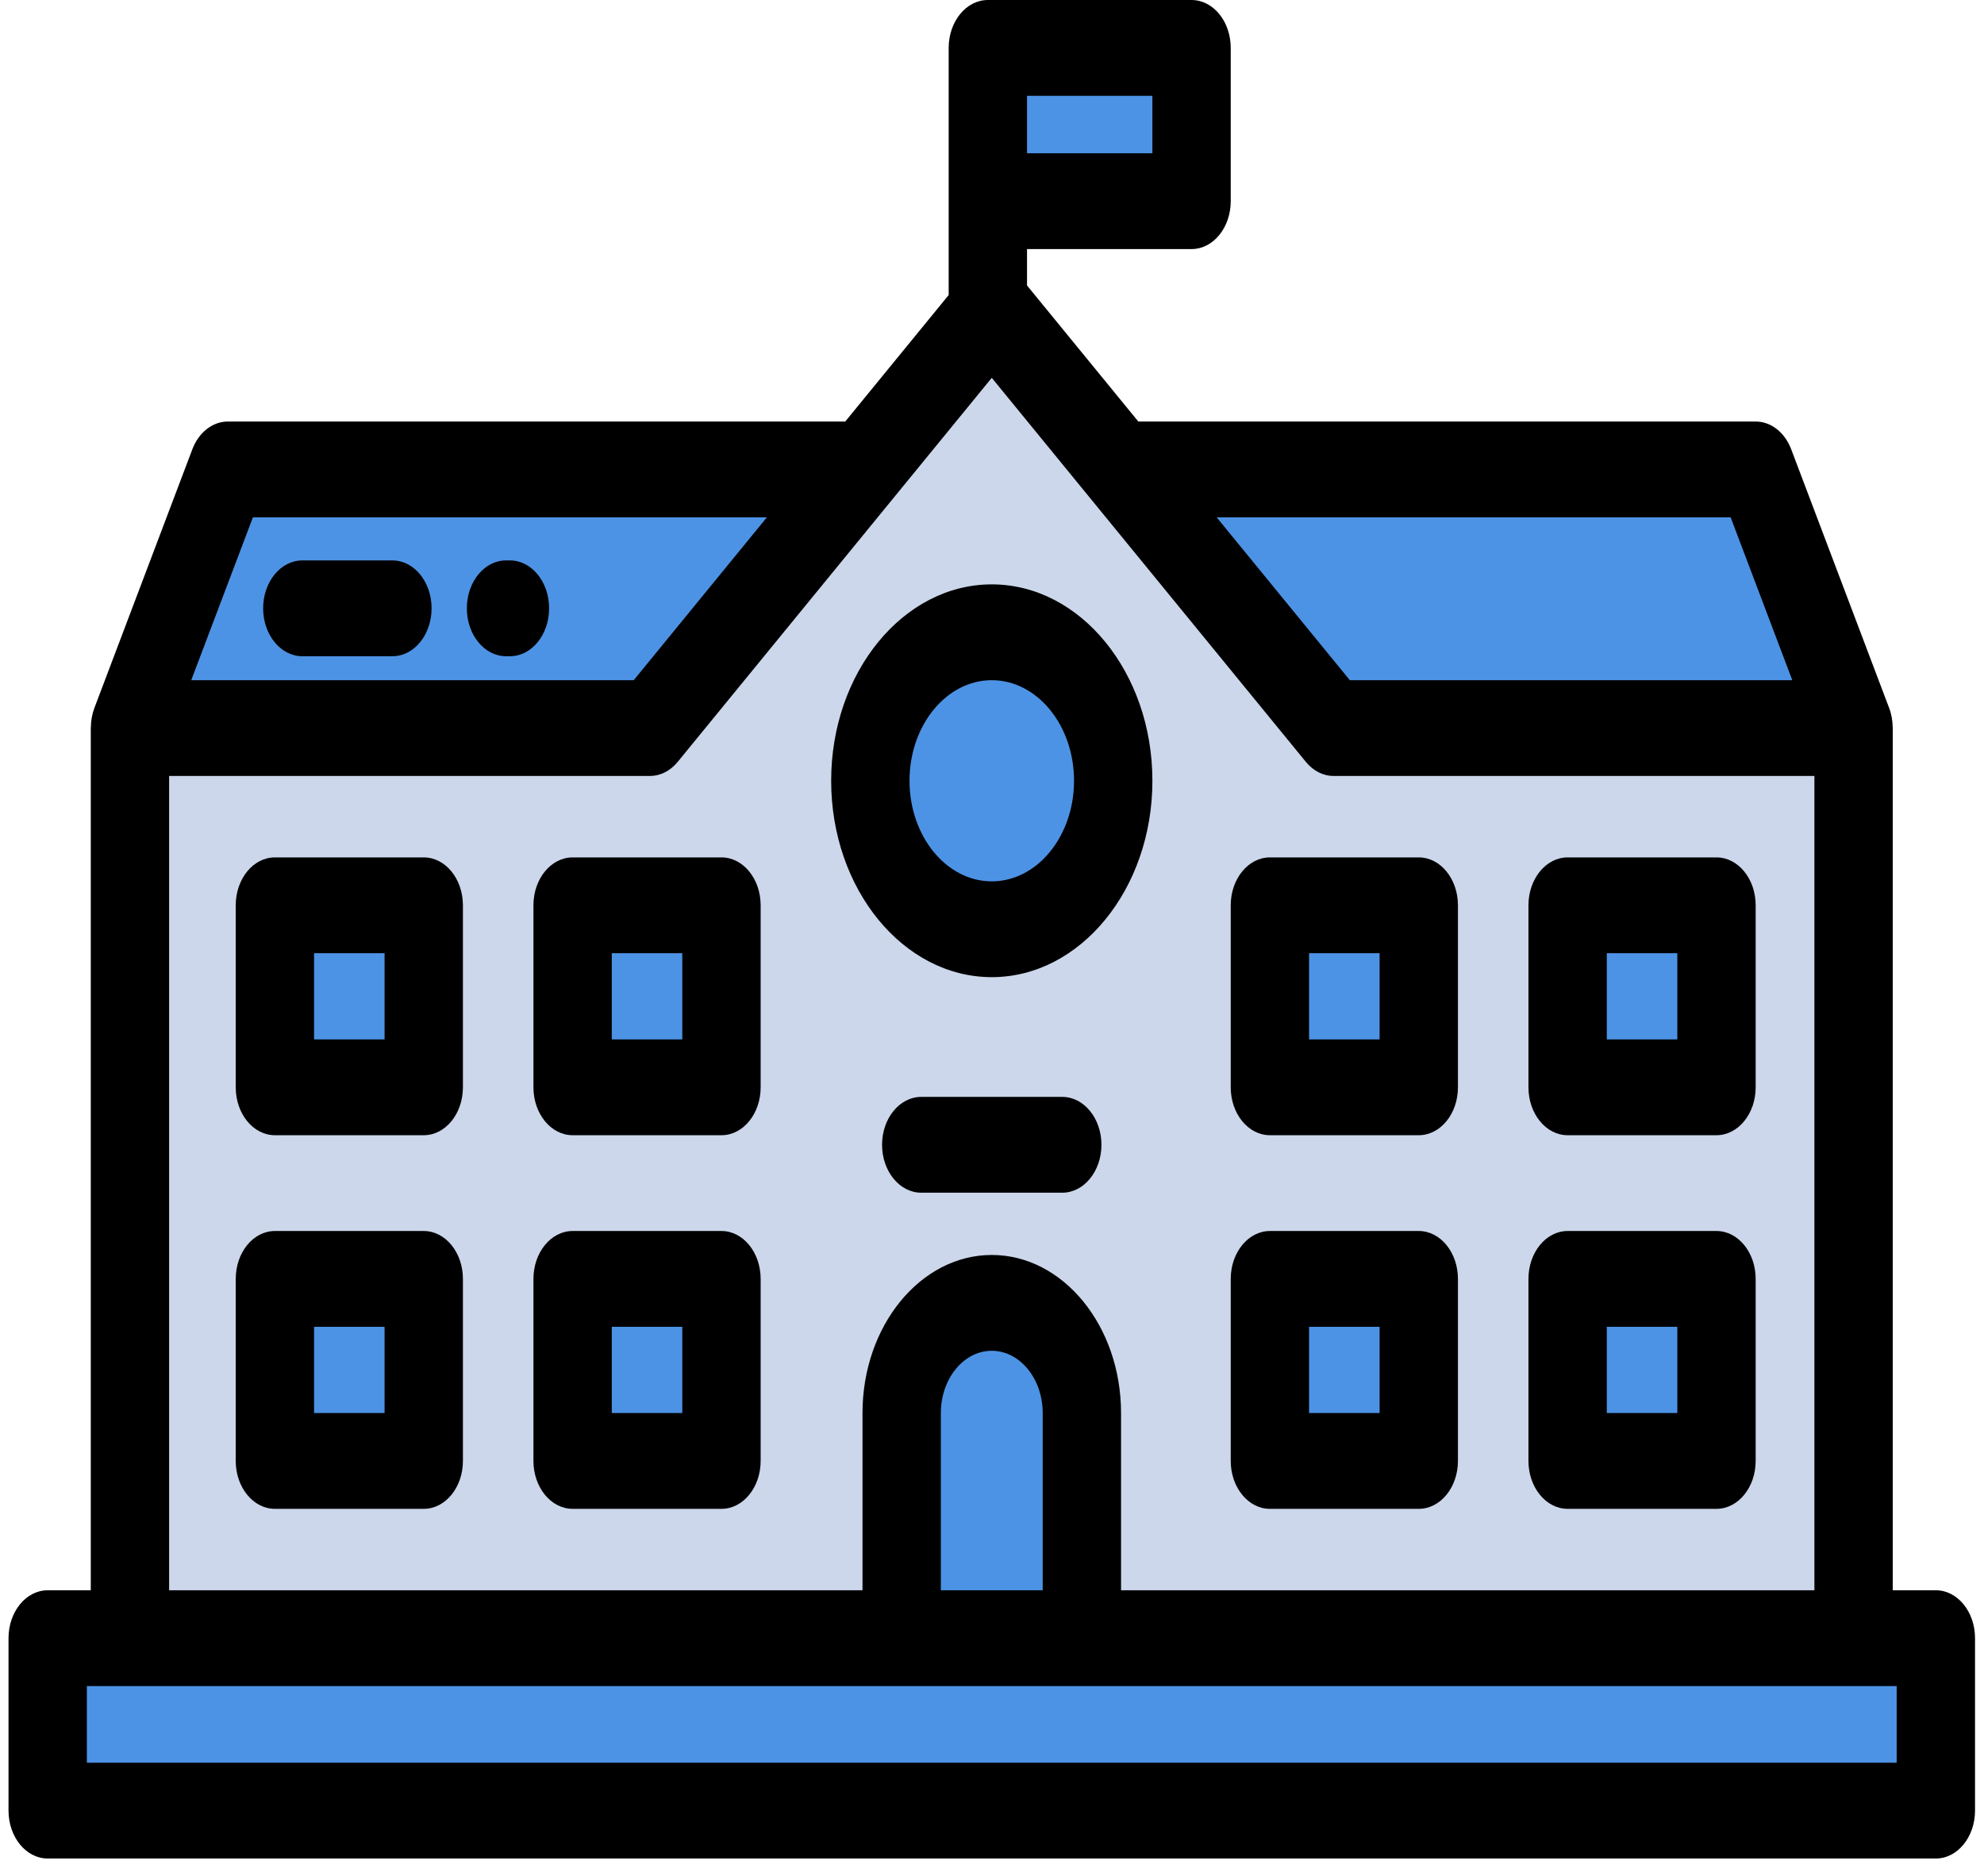 <svg width="92" height="87" viewBox="0 0 92 87" fill="none" xmlns="http://www.w3.org/2000/svg">
<path d="M85.954 33.763L81.412 21.769H61.842H52.032L61.842 33.763H85.954Z" fill="#4D93E5"/>
<path d="M39.948 21.769H30.139H10.568L6.026 33.763H30.139L39.948 21.769Z" fill="#4D93E5"/>
<path d="M61.841 33.763L52.032 21.768L45.99 14.38L39.948 21.768L30.139 33.763H6.026V75.966H85.954V33.763H61.841Z" fill="#CCD7EB"/>
<path d="M89.769 75.966H2.212V83.963H89.769V75.966Z" fill="#4D93E5"/>
<path d="M19.649 59.307H12.746V67.748H19.649V59.307Z" fill="#4D93E5"/>
<path d="M19.649 41.981H12.746V50.422H19.649V41.981Z" fill="#4D93E5"/>
<path d="M33.455 59.307H26.552V67.748H33.455V59.307Z" fill="#4D93E5"/>
<path d="M33.455 41.981H26.552V50.422H33.455V41.981Z" fill="#4D93E5"/>
<path d="M65.788 59.307H58.886V67.748H65.788V59.307Z" fill="#4D93E5"/>
<path d="M65.788 41.981H58.886V50.422H65.788V41.981Z" fill="#4D93E5"/>
<path d="M79.595 59.307H72.692V67.748H79.595V59.307Z" fill="#4D93E5"/>
<path d="M79.595 41.981H72.692V50.422H79.595V41.981Z" fill="#4D93E5"/>
<path d="M50.168 75.967H41.812V65.527C41.812 62.705 43.682 60.418 45.99 60.418C48.297 60.418 50.168 62.705 50.168 65.527V75.967Z" fill="#4D93E5"/>
<path d="M45.99 43.092C49.1 43.092 51.621 40.009 51.621 36.206C51.621 32.403 49.1 29.32 45.99 29.32C42.88 29.32 40.358 32.403 40.358 36.206C40.358 40.009 42.88 43.092 45.99 43.092Z" fill="#4D93E5"/>
<path d="M55.252 2.221H45.807V9.329H55.252V2.221Z" fill="#4D93E5"/>
<path d="M43.991 13.682L39.195 19.547H10.567C9.859 19.547 9.216 20.049 8.919 20.835L4.377 32.83C4.27 33.114 4.217 33.419 4.213 33.723C4.212 33.736 4.209 33.749 4.209 33.763V73.745H2.211C1.208 73.745 0.395 74.74 0.395 75.966V83.963C0.395 85.189 1.208 86.184 2.211 86.184H89.768C90.771 86.184 91.584 85.189 91.584 83.963V75.966C91.584 74.74 90.771 73.745 89.768 73.745H87.769V33.763C87.769 33.749 87.767 33.735 87.766 33.721C87.761 33.417 87.709 33.114 87.601 32.83L83.06 20.835C82.763 20.049 82.119 19.547 81.412 19.547H52.784L47.624 13.238V11.55H55.254C56.257 11.55 57.07 10.556 57.07 9.329V2.221C57.07 0.994 56.257 0 55.254 0H45.808C44.805 0 43.991 0.994 43.991 2.221V13.682ZM48.351 73.745H43.628V65.526C43.628 63.934 44.687 62.639 45.989 62.639C47.291 62.639 48.351 63.934 48.351 65.526V73.745ZM80.251 23.989L83.11 31.542H62.593L56.417 23.989H80.251ZM53.437 7.108H47.624V4.442H53.437V7.108ZM11.728 23.989H35.562L29.386 31.542H8.868L11.728 23.989ZM7.842 35.984H27.965H30.138C30.62 35.984 31.082 35.75 31.423 35.333L45.989 17.521L60.556 35.333C60.897 35.75 61.359 35.984 61.84 35.984H63.327H84.136V73.745H51.984V65.526C51.984 61.485 49.295 58.196 45.989 58.196C42.684 58.196 39.995 61.485 39.995 65.526V73.745H7.842V35.984ZM87.951 81.742H4.028V78.188H87.951V81.742Z" fill="black"/>
<path d="M19.65 57.085H12.747C11.744 57.085 10.931 58.08 10.931 59.307V67.748C10.931 68.974 11.744 69.969 12.747 69.969H19.65C20.653 69.969 21.466 68.974 21.466 67.748V59.307C21.466 58.08 20.653 57.085 19.65 57.085ZM17.833 65.526H14.564V61.528H17.833V65.526Z" fill="black"/>
<path d="M19.65 39.76H12.747C11.744 39.76 10.931 40.754 10.931 41.981V50.422C10.931 51.648 11.744 52.643 12.747 52.643H19.65C20.653 52.643 21.466 51.648 21.466 50.422V41.981C21.466 40.754 20.653 39.76 19.65 39.76ZM17.833 48.2H14.564V44.202H17.833V48.2Z" fill="black"/>
<path d="M33.456 57.085H26.553C25.55 57.085 24.736 58.08 24.736 59.307V67.748C24.736 68.974 25.55 69.969 26.553 69.969H33.456C34.459 69.969 35.272 68.974 35.272 67.748V59.307C35.272 58.08 34.459 57.085 33.456 57.085ZM31.639 65.526H28.369V61.528H31.639V65.526Z" fill="black"/>
<path d="M33.456 39.76H26.553C25.55 39.76 24.736 40.754 24.736 41.981V50.422C24.736 51.648 25.55 52.643 26.553 52.643H33.456C34.459 52.643 35.272 51.648 35.272 50.422V41.981C35.272 40.754 34.459 39.76 33.456 39.76ZM31.639 48.2H28.369V44.202H31.639V48.2Z" fill="black"/>
<path d="M58.887 69.969H65.79C66.793 69.969 67.606 68.974 67.606 67.748V59.307C67.606 58.08 66.793 57.085 65.79 57.085H58.887C57.884 57.085 57.07 58.08 57.07 59.307V67.748C57.07 68.974 57.884 69.969 58.887 69.969ZM60.703 61.528H63.973V65.526H60.703V61.528Z" fill="black"/>
<path d="M58.887 52.643H65.79C66.793 52.643 67.606 51.648 67.606 50.422V41.981C67.606 40.754 66.793 39.76 65.79 39.76H58.887C57.884 39.76 57.07 40.754 57.07 41.981V50.422C57.07 51.648 57.884 52.643 58.887 52.643ZM60.703 44.202H63.973V48.2H60.703V44.202Z" fill="black"/>
<path d="M72.692 69.969H79.595C80.598 69.969 81.412 68.974 81.412 67.748V59.307C81.412 58.08 80.598 57.085 79.595 57.085H72.692C71.689 57.085 70.876 58.08 70.876 59.307V67.748C70.876 68.974 71.689 69.969 72.692 69.969ZM74.509 61.528H77.779V65.526H74.509V61.528Z" fill="black"/>
<path d="M72.692 52.643H79.595C80.598 52.643 81.412 51.648 81.412 50.422V41.981C81.412 40.754 80.598 39.76 79.595 39.76H72.692C71.689 39.76 70.876 40.754 70.876 41.981V50.422C70.876 51.648 71.689 52.643 72.692 52.643ZM74.509 44.202H77.779V48.2H74.509V44.202Z" fill="black"/>
<path d="M45.99 45.313C50.096 45.313 53.438 41.228 53.438 36.206C53.438 31.185 50.096 27.099 45.99 27.099C41.883 27.099 38.542 31.185 38.542 36.206C38.542 41.228 41.883 45.313 45.99 45.313ZM45.99 31.542C48.093 31.542 49.804 33.634 49.804 36.206C49.804 38.778 48.093 40.871 45.99 40.871C43.886 40.871 42.175 38.778 42.175 36.206C42.175 33.634 43.886 31.542 45.99 31.542Z" fill="black"/>
<path d="M49.258 50.866H42.719C41.716 50.866 40.902 51.861 40.902 53.087C40.902 54.314 41.716 55.309 42.719 55.309H49.258C50.261 55.309 51.075 54.314 51.075 53.087C51.075 51.861 50.261 50.866 49.258 50.866Z" fill="black"/>
<path d="M23.647 25.988H23.465C22.462 25.988 21.648 26.983 21.648 28.209C21.648 29.436 22.462 30.431 23.465 30.431H23.647C24.65 30.431 25.463 29.436 25.463 28.209C25.463 26.983 24.65 25.988 23.647 25.988Z" fill="black"/>
<path d="M18.197 25.988H14.019C13.016 25.988 12.202 26.983 12.202 28.209C12.202 29.436 13.016 30.431 14.019 30.431H18.197C19.2 30.431 20.013 29.436 20.013 28.209C20.013 26.983 19.2 25.988 18.197 25.988Z" fill="black"/>
</svg>
